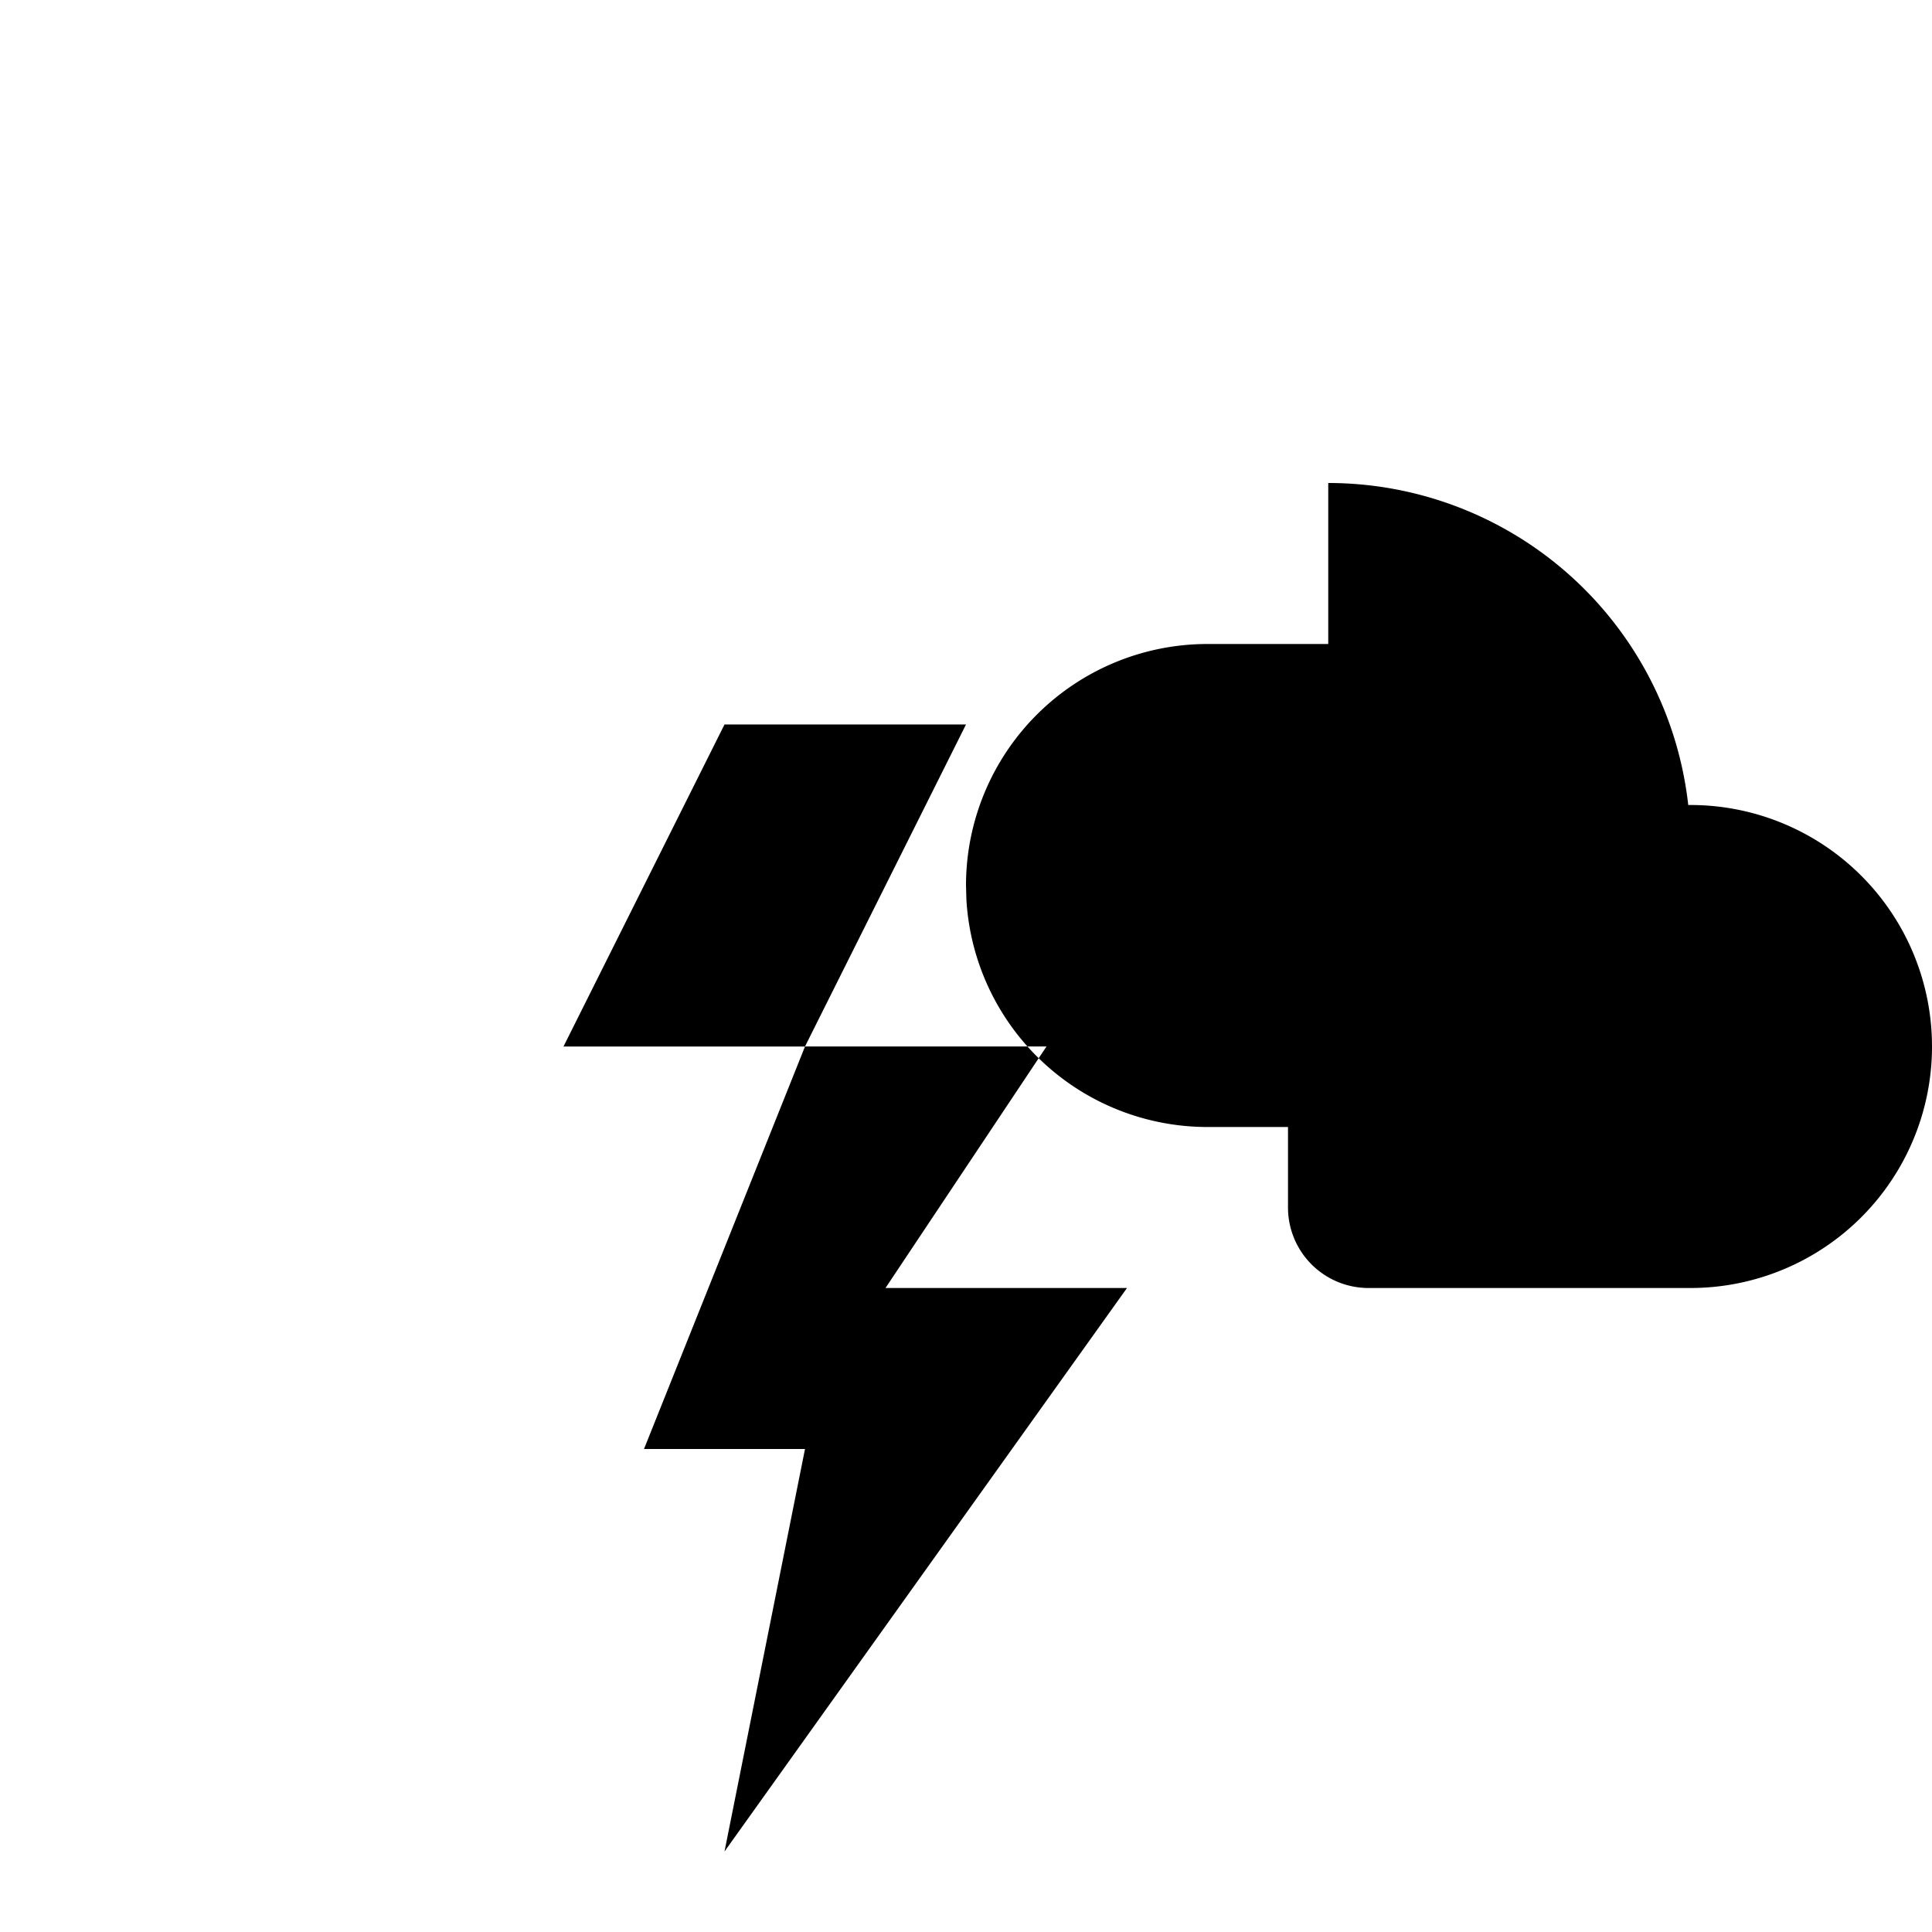 <svg xmlns="http://www.w3.org/2000/svg" viewBox="0 0 24 24" fill="currentColor"><path d="M7 13h3l-2 5h2l-1 5 5-7h-3l2-3h-3l2-4H9l-2 4Zm9.5-7a4.5 4.5 0 0 1 4.472 4H21a3 3 0 1 1 0 6H17a1 1 0 0 1-1-1v-1h-1a3 3 0 0 1-2.995-2.824L12 11a3 3 0 0 1 2.995-3H16.5Z"/></svg>



